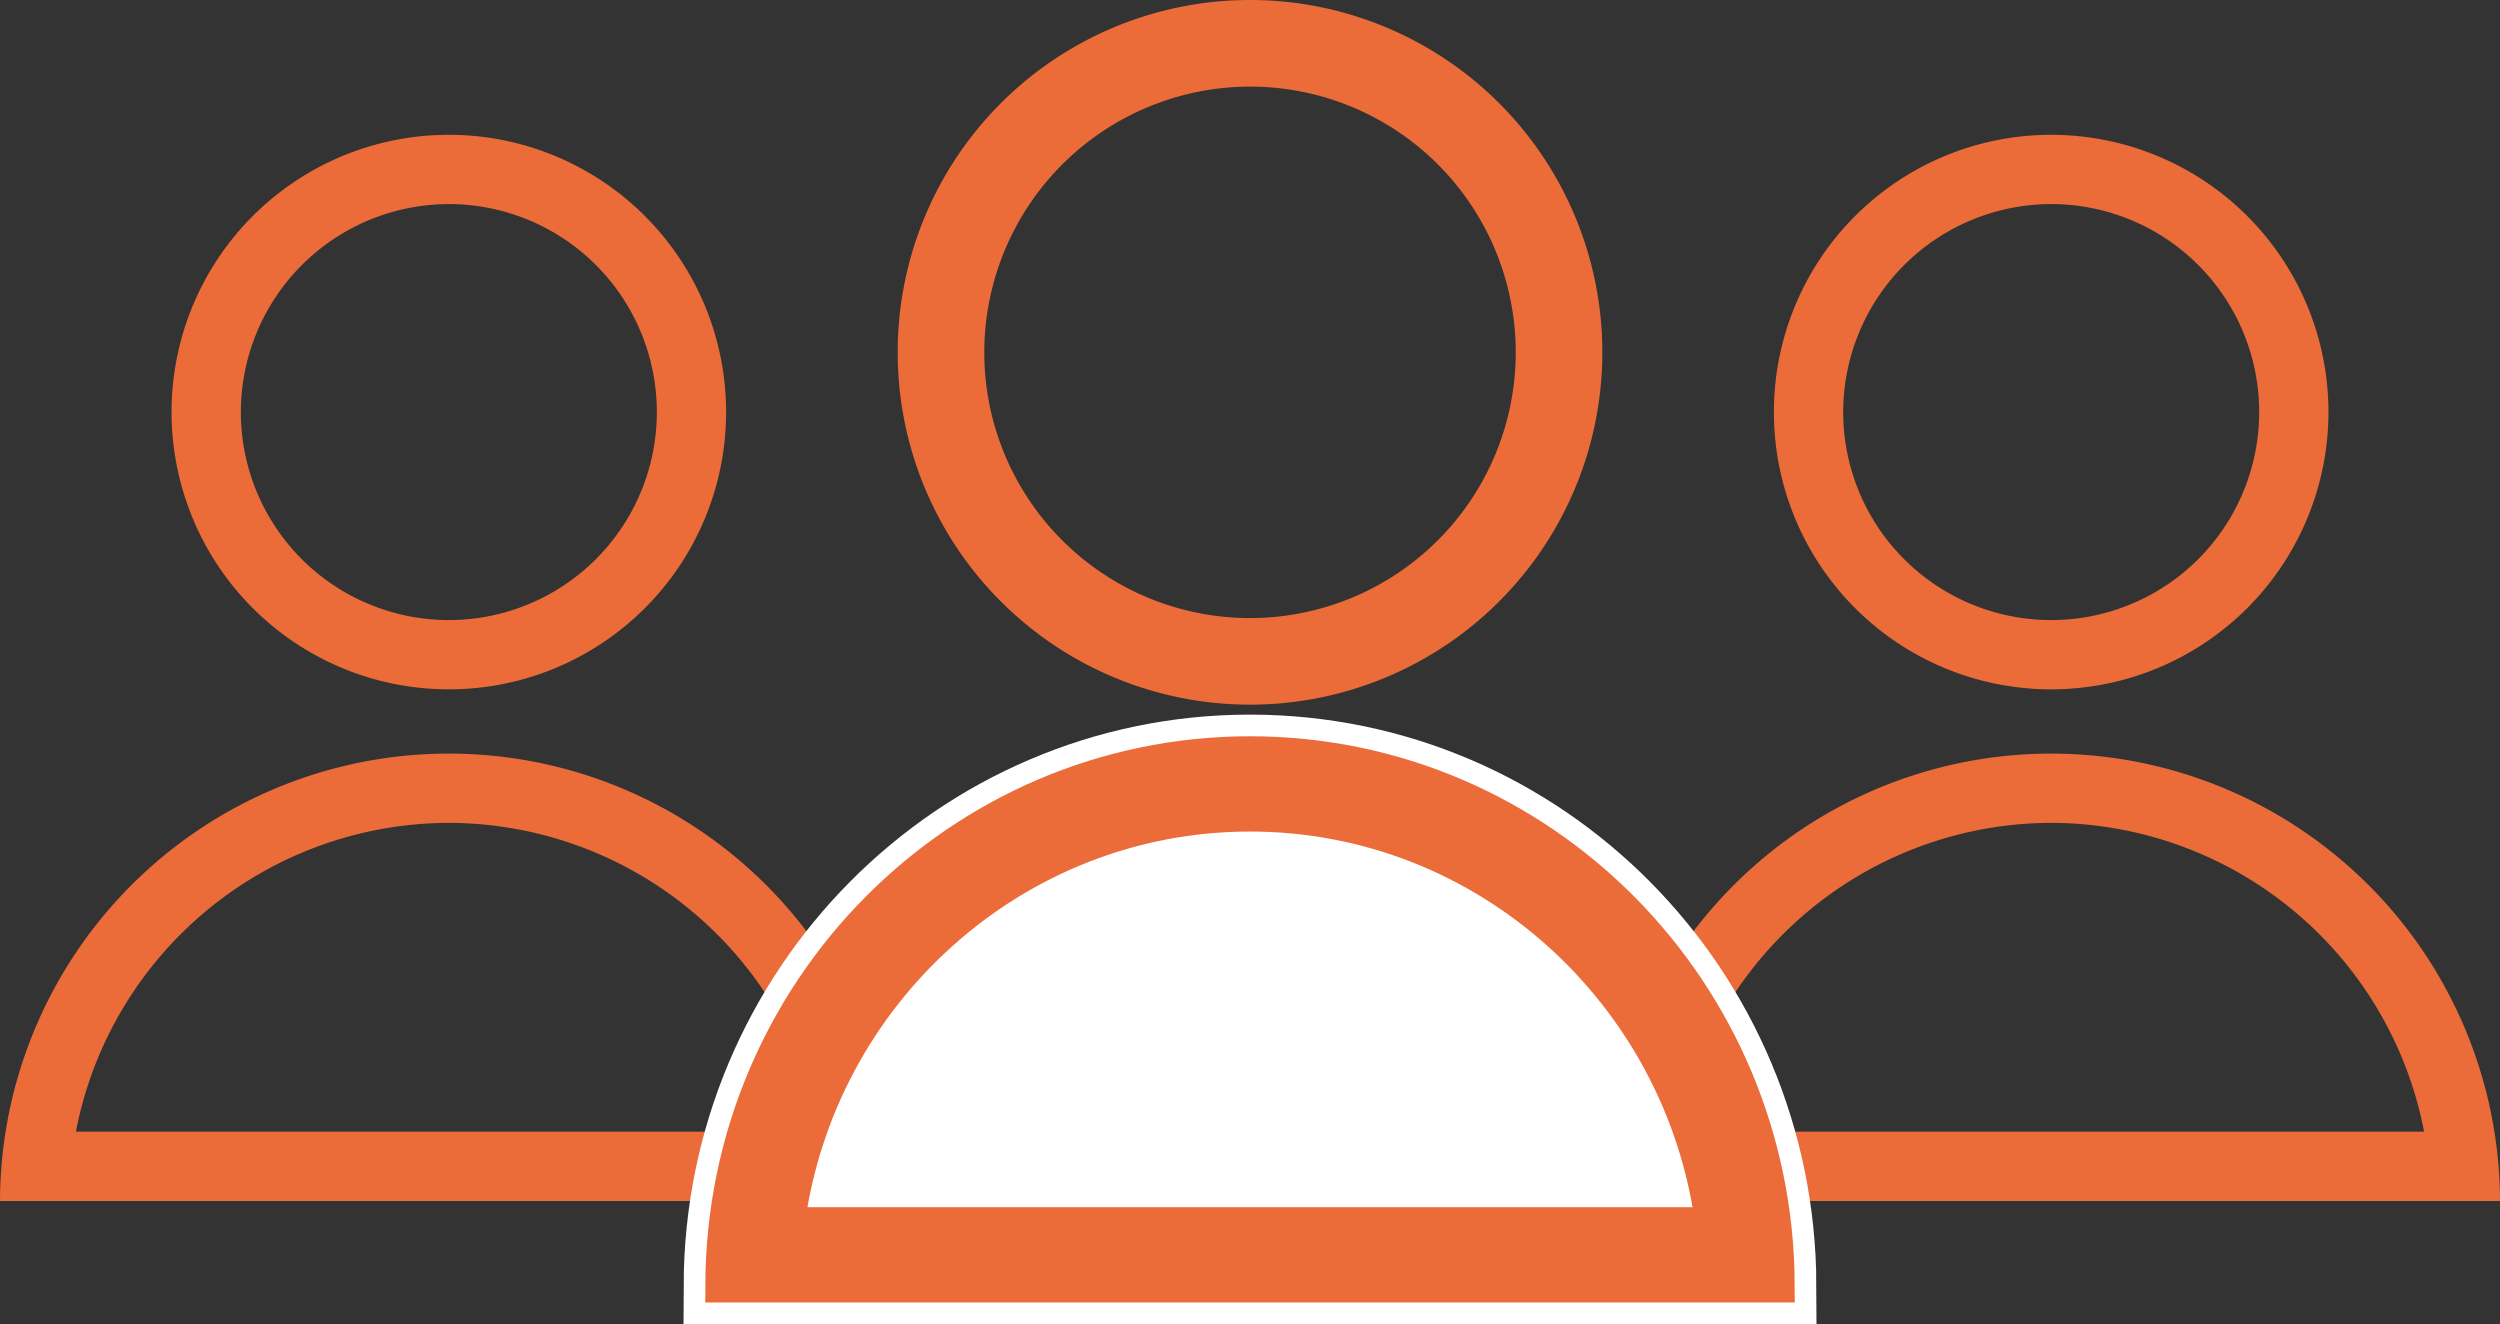 <svg id="Layer_1" data-name="Layer 1" xmlns="http://www.w3.org/2000/svg" viewBox="0 0 288.679 152.897">
  <rect x="0" y="0" width="288.679" height="152.897" fill="#333333" stroke="none"/>
  <defs>
    <style>
      .cls-1 {
        fill: #eb6c39;
      }

      .cls-2 {
        fill: #fff;
      }

      .cls-3, .cls-4 {
        fill: none;
      }

      .cls-3 {
        stroke: #fff;
        stroke-width: 9px;
      }

      .cls-4 {
        stroke: #eb6c39;
        stroke-width: 4px;
      }
    </style>
  </defs>
  <path class="cls-1" d="M590.856,381.019a43.936,43.936,0,0,1,43.063,35.66H547.793a43.936,43.936,0,0,1,43.063-35.66m0-8a51.829,51.829,0,0,0-51.828,51.66H642.684a51.829,51.829,0,0,0-51.828-51.66Z" transform="translate(-539.028 -286)"/>
  <path class="cls-1" d="M775.88,381.019a43.936,43.936,0,0,1,43.063,35.66H732.817A43.936,43.936,0,0,1,775.88,381.019m0-8a51.829,51.829,0,0,0-51.828,51.66H827.708A51.829,51.829,0,0,0,775.88,373.019Z" transform="translate(-539.028 -286)"/>
  <path class="cls-1" d="M683.368,296a30.684,30.684,0,1,1-30.684,30.684A30.719,30.719,0,0,1,683.368,296m0-10a40.684,40.684,0,1,0,40.684,40.684A40.684,40.684,0,0,0,683.368,286Z" transform="translate(-539.028 -286)"/>
  <path class="cls-1" d="M775.88,309.566a24.017,24.017,0,1,1-24.016,24.017A24.044,24.044,0,0,1,775.88,309.566m0-8a32.017,32.017,0,1,0,32.017,32.017A32.017,32.017,0,0,0,775.88,301.566Z" transform="translate(-539.028 -286)"/>
  <path class="cls-1" d="M590.856,309.566a24.017,24.017,0,1,1-24.017,24.017A24.044,24.044,0,0,1,590.856,309.566m0-8a32.017,32.017,0,1,0,32.016,32.017A32.017,32.017,0,0,0,590.856,301.566Z" transform="translate(-539.028 -286)"/>
  <g>
    <path class="cls-1" d="M683.368,380.019c27.275,0,49.934,20.685,53.43,47.377H629.938c3.496-26.693,26.155-47.377,53.43-47.377m0-7c-33.568,0-60.79,27.461-60.898,61.377H744.266c-.108-33.916-27.33-61.377-60.898-61.377Z" transform="translate(-539.028 -286)"/>
    <g>
      <path class="cls-2" d="M626.085,430.896c1.896-30.292,26.9-54.377,57.283-54.377,30.383,0,55.387,24.085,57.283,54.377Z" transform="translate(-539.028 -286)"/>
      <path class="cls-2" d="M683.368,380.019c27.275,0,49.934,20.685,53.43,47.377H629.938c3.496-26.693,26.155-47.377,53.43-47.377m0-7c-33.568,0-60.79,27.461-60.898,61.377H744.266c-.108-33.916-27.33-61.377-60.898-61.377Z" transform="translate(-539.028 -286)"/>
    </g>
    <g>
      <path class="cls-3" d="M626.085,430.896c1.896-30.292,26.9-54.377,57.283-54.377,30.383,0,55.387,24.085,57.283,54.377Z" transform="translate(-539.028 -286)"/>
      <path class="cls-3" d="M683.368,380.019c27.275,0,49.934,20.685,53.43,47.377H629.938c3.496-26.693,26.155-47.377,53.43-47.377m0-7c-33.568,0-60.79,27.461-60.898,61.377H744.266c-.108-33.916-27.33-61.377-60.898-61.377Z" transform="translate(-539.028 -286)"/>
    </g>
    <g>
      <path class="cls-4" d="M626.085,430.896c1.896-30.292,26.9-54.377,57.283-54.377,30.383,0,55.387,24.085,57.283,54.377Z" transform="translate(-539.028 -286)"/>
      <path class="cls-4" d="M683.368,380.019c27.275,0,49.934,20.685,53.43,47.377H629.938c3.496-26.693,26.155-47.377,53.43-47.377m0-7c-33.568,0-60.79,27.461-60.898,61.377H744.266c-.108-33.916-27.33-61.377-60.898-61.377Z" transform="translate(-539.028 -286)"/>
    </g>
  </g>
</svg>
